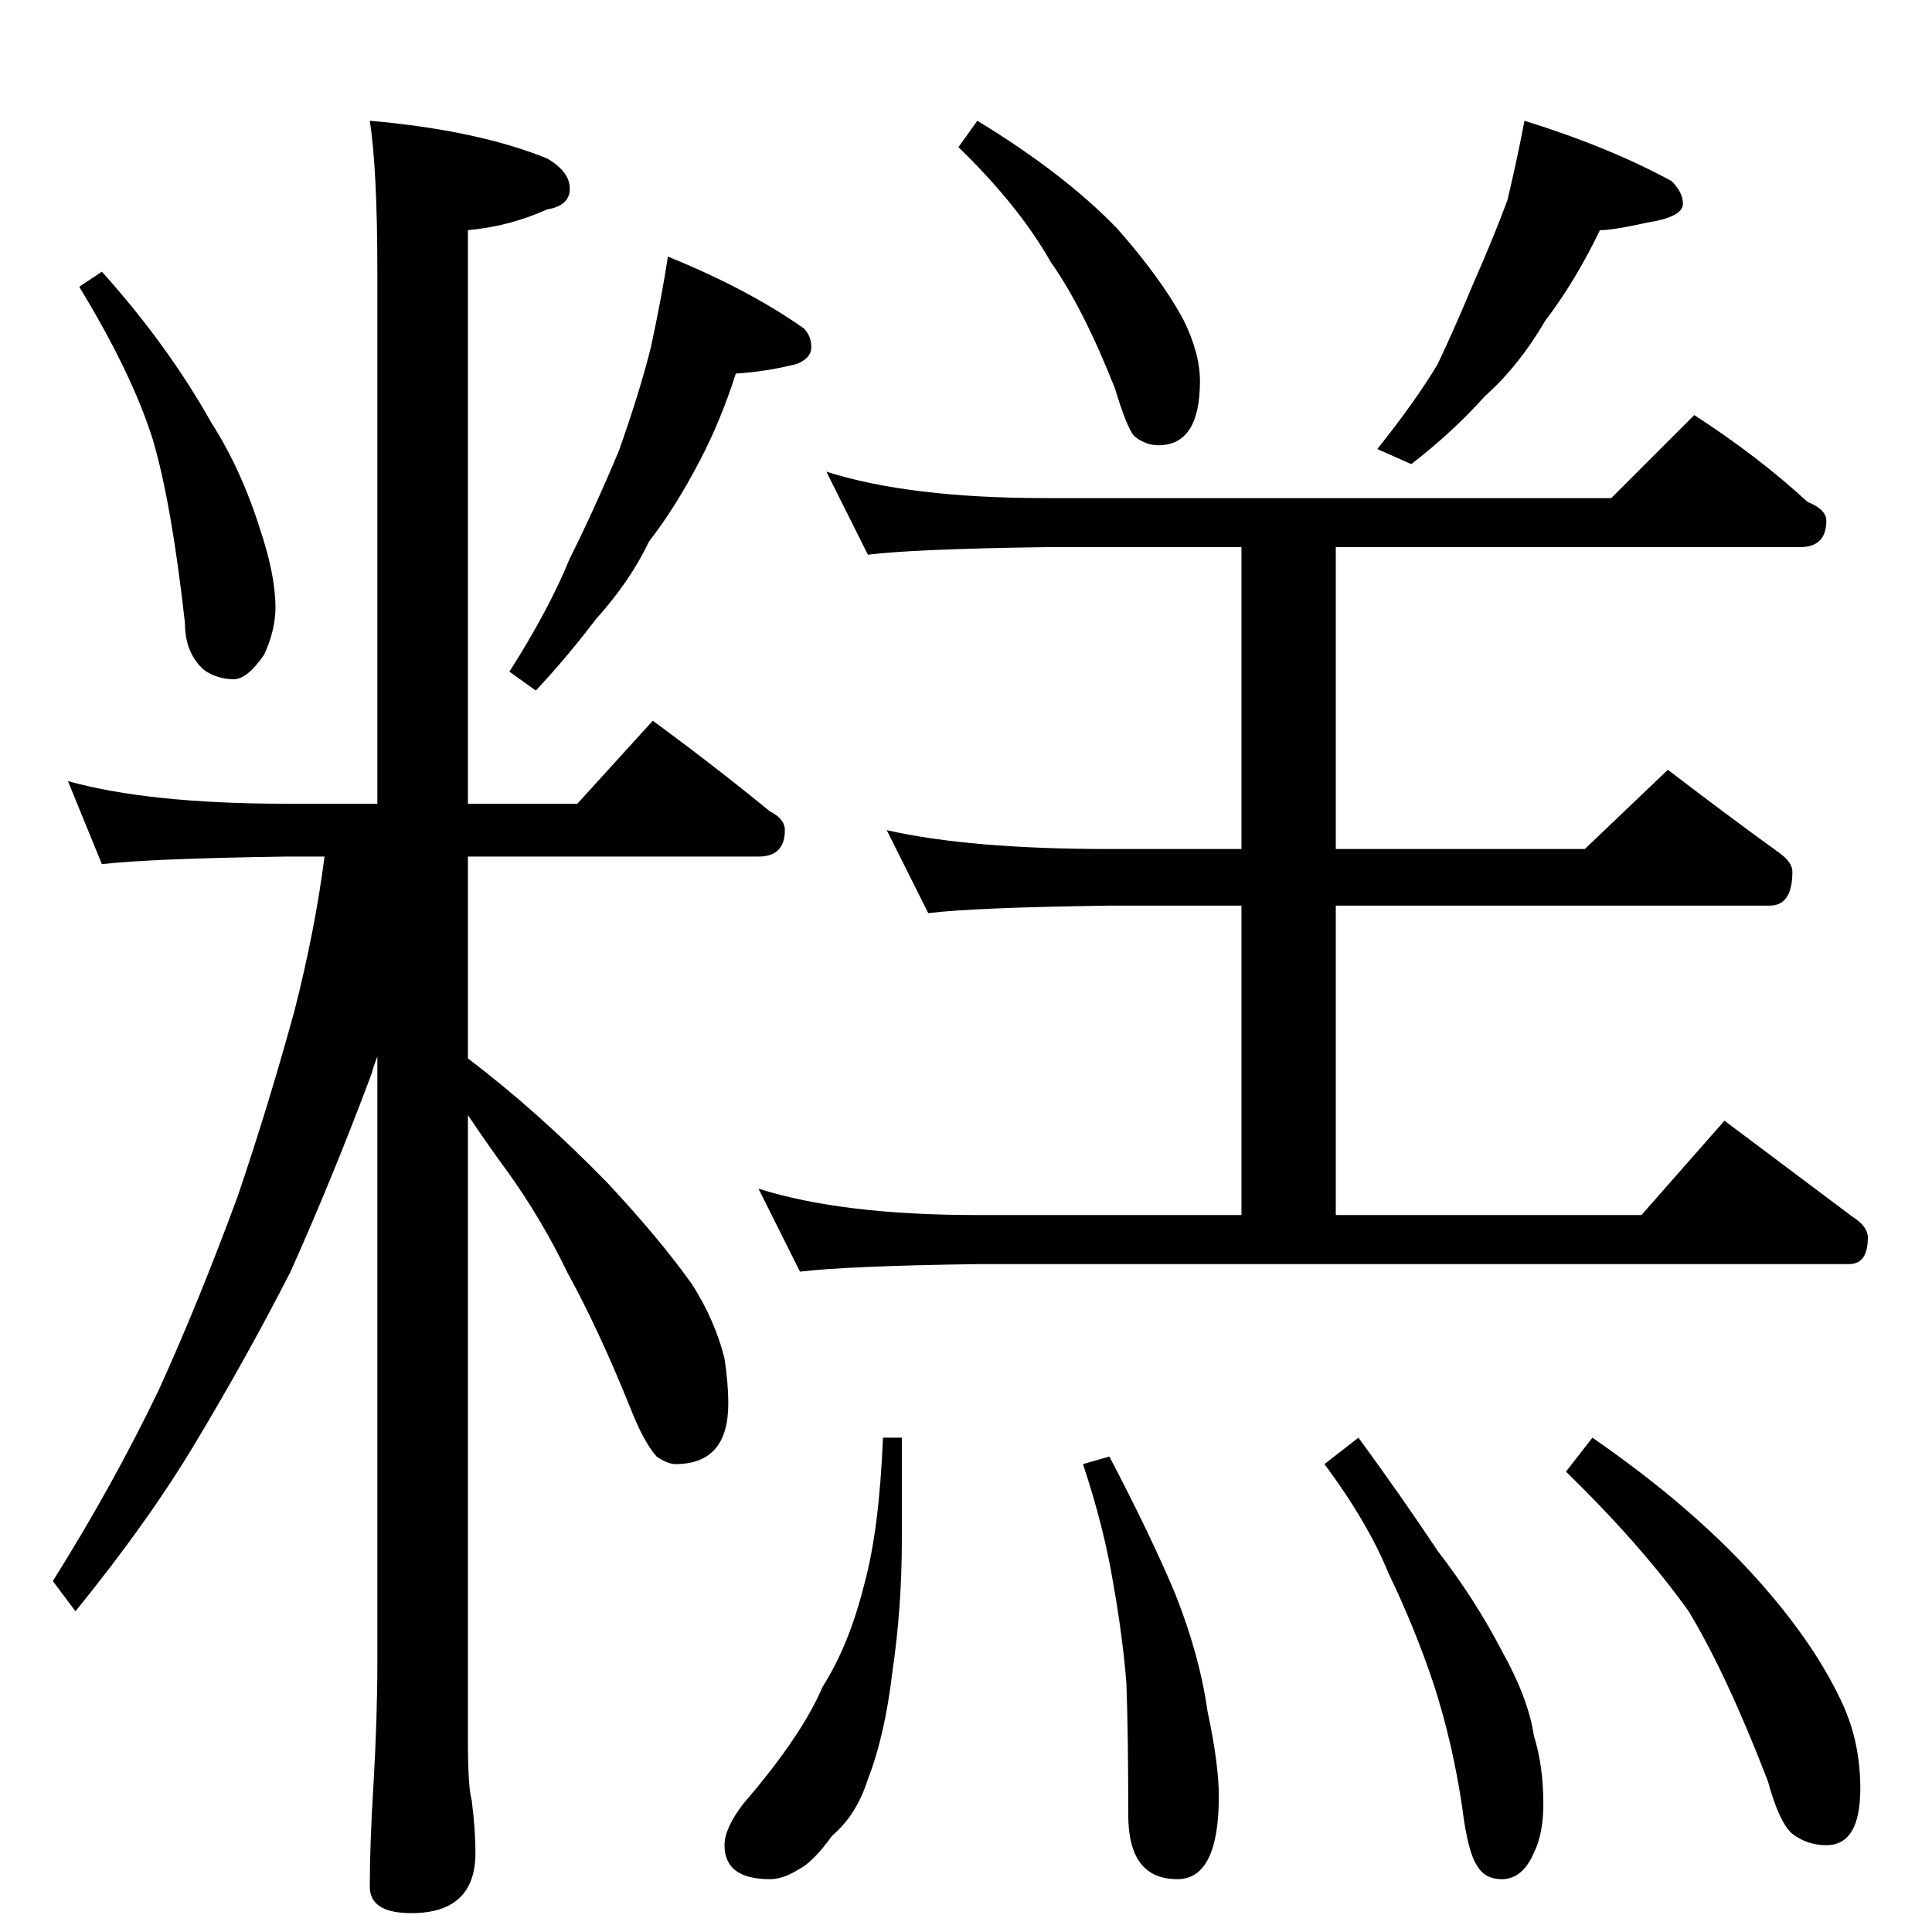 <?xml version="1.0" standalone="no"?>
<!DOCTYPE svg PUBLIC "-//W3C//DTD SVG 1.1//EN" "http://www.w3.org/Graphics/SVG/1.1/DTD/svg11.dtd" >
<svg xmlns="http://www.w3.org/2000/svg" xmlns:xlink="http://www.w3.org/1999/xlink" version="1.1" viewBox="0 -204 1024 1024">
  <g transform="matrix(1 0 0 -1 0 820)">
   <path fill="currentColor"
d="M54 880q35 -39 58 -80q16 -25 26 -57q8 -24 8 -41q0 -12 -6 -25q-9 -13 -16 -13q-9 0 -16 5q-10 9 -10 25q-7 63 -17 97q-11 35 -39 81zM354 888q42 -17 72 -38q4 -4 4 -10t-8 -9q-16 -4 -32 -5q-8 -25 -19 -46q-13 -25 -27 -43q-10 -21 -28 -41q-16 -21 -32 -38l-14 10
q21 33 32 60q13 26 26 57q11 31 17 55q6 28 9 48zM36 610q43 -12 116 -12h48v282q0 54 -4 80q57 -5 94 -20q12 -7 12 -16t-12 -11q-20 -9 -42 -11v-304h58l40 44q34 -25 62 -48q8 -4 8 -10q0 -14 -14 -14h-154v-107q37 -28 74 -66q28 -30 45 -54q12 -19 17 -39q2 -13 2 -24
q0 -32 -28 -32q-4 0 -10 4q-7 8 -14 26q-17 42 -33 71q-14 29 -32 54q-11 15 -21 30v-331q0 -25 2 -32q2 -16 2 -28q0 -32 -34 -32q-22 0 -22 14q0 23 2 55q2 35 2 63v322q-2 -5 -3 -9q-21 -56 -43 -105q-23 -45 -50 -90q-25 -42 -64 -90l-12 16q32 51 56 101q21 46 42 103
q16 47 30 98q11 43 16 82h-20q-71 -1 -98 -4zM518 960q46 -28 74 -57q23 -26 35 -48q9 -18 9 -33q0 -34 -22 -34q-7 0 -13 5q-4 5 -10 25q-17 43 -34 67q-17 30 -49 61zM808 960q45 -14 78 -32q6 -6 6 -12q0 -7 -19 -10q-18 -4 -25 -4q-13 -27 -29 -48q-14 -24 -32 -40
q-17 -19 -39 -36l-18 8q20 25 32 45q9 19 19 43q11 25 18 44q5 21 9 42zM438 774q44 -14 116 -14h300l44 44q34 -22 60 -46q10 -4 10 -10q0 -14 -14 -14h-246v-160h132l44 42q30 -23 59 -44q7 -5 7 -10q0 -18 -12 -18h-230v-164h162l44 50l68 -51q8 -5 8 -11q0 -14 -10 -14
h-462q-69 -1 -94 -4l-22 44q44 -14 116 -14h140v164h-70q-72 -1 -96 -4l-22 44q44 -10 118 -10h70v160h-104q-70 -1 -94 -4zM468 262h10v-54q0 -36 -5 -70q-4 -34 -13 -57q-6 -19 -19 -30q-10 -14 -18 -18q-8 -5 -15 -5q-24 0 -24 18q0 9 10 22q31 36 42 62q14 22 22 54
q8 29 10 78zM588 252q22 -42 35 -73q13 -33 17 -62q6 -28 6 -45q0 -44 -22 -44q-26 0 -26 34q0 44 -1 70q-2 25 -7 53q-5 30 -16 63zM720 262q22 -30 42 -60q20 -26 34 -53q14 -25 17 -45q5 -16 5 -36q0 -16 -5 -26q-6 -14 -17 -14q-9 0 -13 7q-5 7 -8 31q-5 34 -15 65
q-10 30 -24 59q-11 27 -34 58zM844 262q55 -38 90 -78q29 -33 43 -64q9 -20 9 -44q0 -30 -18 -30q-10 0 -18 6q-7 6 -13 28q-22 57 -42 90q-25 35 -65 74z" />
  </g>

</svg>
